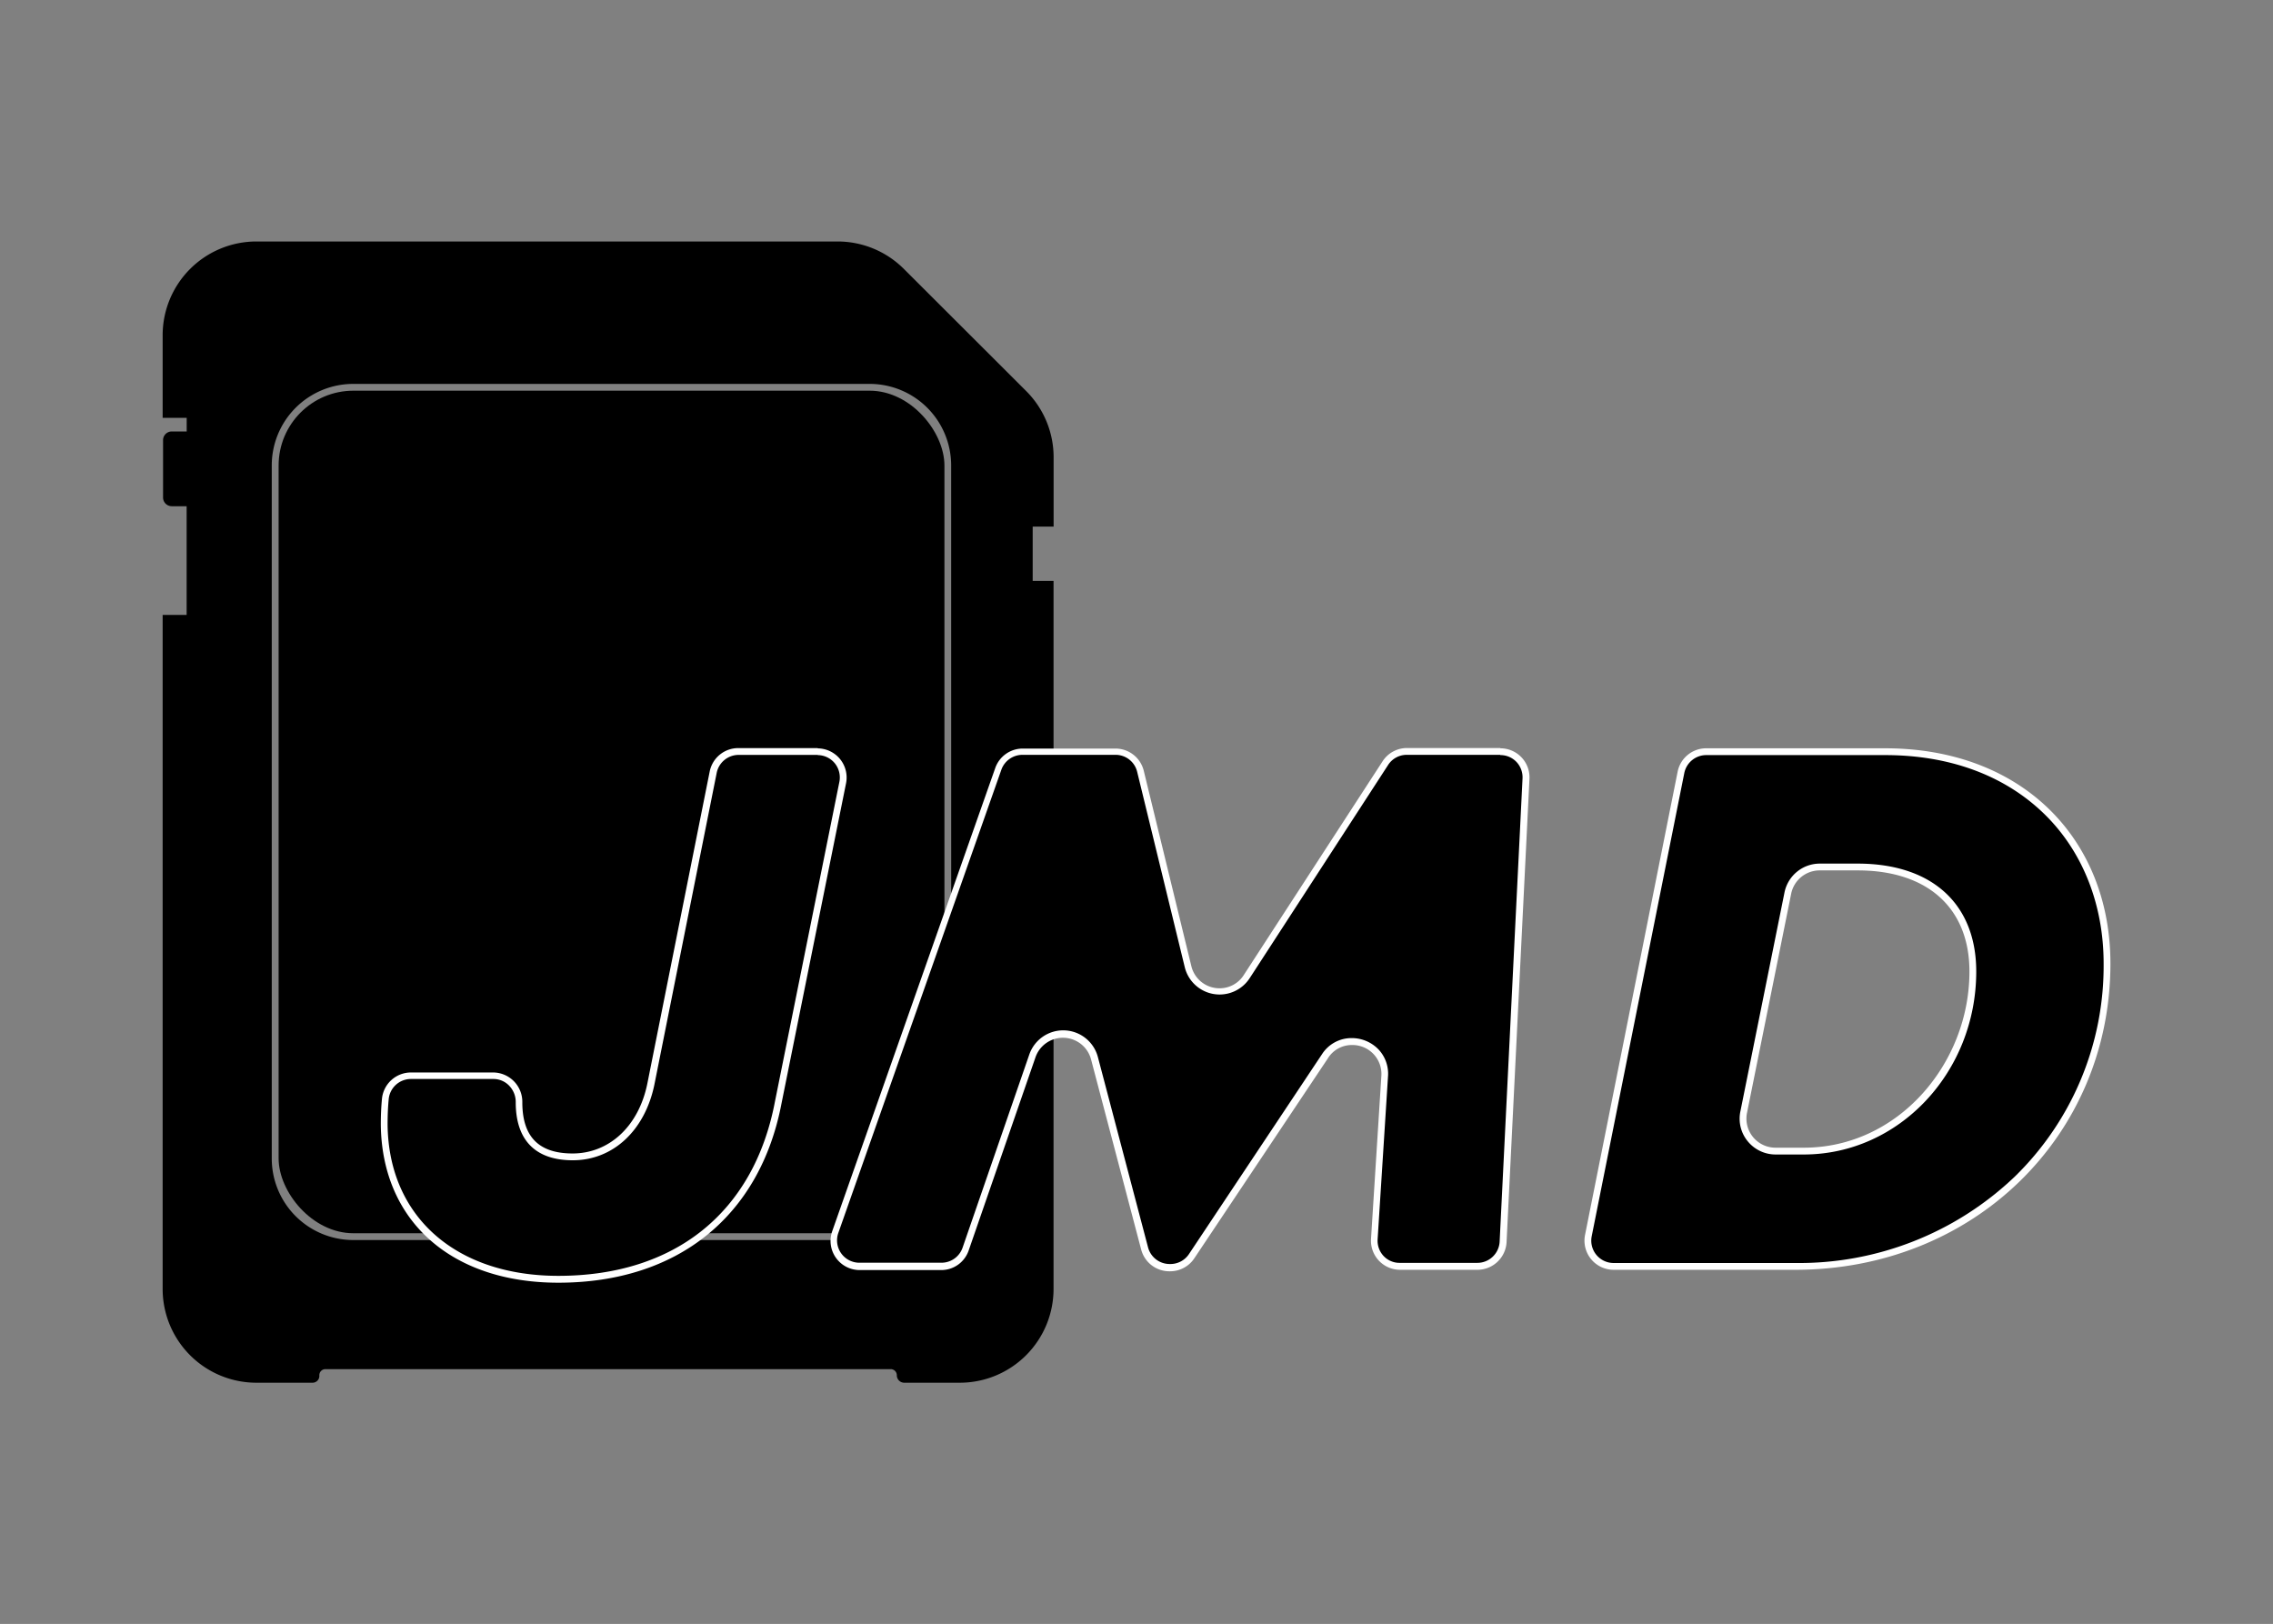 <svg id="Layer_1" data-name="Layer 1" xmlns="http://www.w3.org/2000/svg" viewBox="0 0 334.56 239"><rect x="0" y="0" width="334.56" height="239" fill="#808080" stroke="none"/><defs><style>.cls-1{fill:#fff;}</style></defs><rect x="41.01" y="57.5" width="98" height="124" rx="11.01"/><path d="M155.08,77.5V67.35a13.76,13.76,0,0,0-4-9.76L133,39.54a13.8,13.8,0,0,0-9.76-4H37.74a13.8,13.8,0,0,0-13.8,13.8V61.5h3.54v2H25.29A1.28,1.28,0,0,0,24,64.78v8.44a1.28,1.28,0,0,0,1.28,1.28h2.19v16H23.94v99.2a13.8,13.8,0,0,0,13.8,13.8H46a1,1,0,0,0,1-1.1.9.9,0,0,1,.9-.9h83.24a.9.9,0,0,1,.86.93,1.1,1.1,0,0,0,1.1,1.07h8.17a13.8,13.8,0,0,0,13.8-13.8V85.5H152v-8Zm-15.07,93a12,12,0,0,1-12,12H52a12,12,0,0,1-12-12v-102a12,12,0,0,1,12-12h76a12,12,0,0,1,12,12Z"/><path d="M82.18,188.27c-15.42,0-25.48-8.94-25.63-22.78a36.27,36.27,0,0,1,.17-3.73,3.76,3.76,0,0,1,3.77-3.43H72.62a3.71,3.71,0,0,1,2.64,1.09,3.91,3.91,0,0,1,1.14,2.8c0,5.29,2.73,8.07,7.9,8.07,5.65,0,10.15-4.19,11.47-10.68L105,113.67a3.79,3.79,0,0,1,3.71-3h11.67a3.8,3.8,0,0,1,3.71,4.53l-9.5,47.12C111.38,178.8,99.59,188.27,82.18,188.27Z"/><path class="cls-1" d="M120.33,111.13a3.29,3.29,0,0,1,2.54,1.2,3.32,3.32,0,0,1,.68,2.73l-9.5,47.13c-3.11,16.26-14.73,25.58-31.87,25.58-15.12,0-25-8.75-25.13-22.27,0-1.36.05-2.53.16-3.7a3.28,3.28,0,0,1,3.28-3H72.62a3.19,3.19,0,0,1,2.29.95,3.45,3.45,0,0,1,1,2.48c0,5.58,2.9,8.53,8.4,8.53,5.9,0,10.59-4.35,12-11.09l9.18-45.93a3.3,3.3,0,0,1,3.22-2.64h11.67m0-1H108.66a4.28,4.28,0,0,0-4.2,3.44l-9.18,45.94c-1.29,6.34-5.67,10.28-11,10.28s-7.4-2.83-7.4-7.53v0a4.32,4.32,0,0,0-4.28-4.39H60.49a4.29,4.29,0,0,0-4.27,3.88c-.12,1.27-.17,2.51-.17,3.79.15,14.1,10.29,23.27,26.13,23.27,17.58,0,29.68-9.8,32.85-26.39l9.5-47.12a4.29,4.29,0,0,0-4.2-5.13Z"/><path d="M172.15,186.53a3.78,3.78,0,0,1-3.65-2.82l-7.38-28a4.74,4.74,0,0,0-4.63-3.56A4.65,4.65,0,0,0,152,155.4l-9.83,28.43a3.79,3.79,0,0,1-3.57,2.55H126.49a3.78,3.78,0,0,1-3.57-5l24-68.18a3.8,3.8,0,0,1,3.57-2.53h13.7a3.79,3.79,0,0,1,3.68,2.89l7,28.73a4.78,4.78,0,0,0,8.66,1.48l20.37-31.38a3.75,3.75,0,0,1,3.17-1.72h13.76a3.79,3.79,0,0,1,3.78,4l-3.37,68.18a3.78,3.78,0,0,1-3.78,3.6h-11.4a3.78,3.78,0,0,1-3.77-4l1.52-23.95a4.68,4.68,0,0,0-1.24-3.56A4.91,4.91,0,0,0,199,153.3a4.68,4.68,0,0,0-3.93,2.14l-19.63,29.4a3.78,3.78,0,0,1-3.15,1.69Z"/><path class="cls-1" d="M220.82,111.13a3.25,3.25,0,0,1,2.38,1,3.3,3.3,0,0,1,.9,2.42l-3.37,68.19a3.29,3.29,0,0,1-3.28,3.12h-11.4a3.22,3.22,0,0,1-2.39-1,3.28,3.28,0,0,1-.89-2.45l1.53-24a5.21,5.21,0,0,0-1.37-3.93,5.45,5.45,0,0,0-4-1.7,5.15,5.15,0,0,0-4.34,2.36L175,184.57a3.28,3.28,0,0,1-2.73,1.46h-.12a3.29,3.29,0,0,1-3.17-2.45l-7.38-28a5.28,5.28,0,0,0-10.1-.38l-9.82,28.43a3.29,3.29,0,0,1-3.1,2.21H126.49a3.29,3.29,0,0,1-3.1-4.38l24-68.18a3.3,3.3,0,0,1,3.1-2.19h13.7a3.27,3.27,0,0,1,3.19,2.51l7,28.73a5.28,5.28,0,0,0,9.56,1.63l20.37-31.37a3.26,3.26,0,0,1,2.75-1.5h13.76m0-1H207.06a4.27,4.27,0,0,0-3.59,2L183.1,143.45a4.2,4.2,0,0,1-3.57,2,4.26,4.26,0,0,1-4.18-3.27l-7-28.74a4.28,4.28,0,0,0-4.16-3.27h-13.7a4.28,4.28,0,0,0-4,2.86l-24,68.18a4.29,4.29,0,0,0,4,5.71h12.09a4.27,4.27,0,0,0,4-2.89l9.83-28.42a4.28,4.28,0,0,1,8.18.3l7.38,28a4.29,4.29,0,0,0,4.14,3.19h.12a4.28,4.28,0,0,0,3.56-1.91l19.64-29.4A4.13,4.13,0,0,1,199,153.8a4.26,4.26,0,0,1,4.32,4.57l-1.52,23.95a4.28,4.28,0,0,0,4.27,4.56h11.4a4.3,4.3,0,0,0,4.28-4.07l3.37-68.19a4.28,4.28,0,0,0-4.28-4.49Z"/><path d="M237.5,186.38a3.78,3.78,0,0,1-3.71-4.53l13.63-68.18a3.81,3.81,0,0,1,3.71-3h26.34c19.53,0,32.66,12.53,32.66,31.18,0,25-20.16,44.57-45.89,44.57Zm30.34-58.78a4.8,4.8,0,0,0-4.69,3.83l-6.5,32.25a4.78,4.78,0,0,0,4.69,5.73h4.16c13.49,0,24.88-12.1,24.88-26.43,0-9.63-6.34-15.38-16.95-15.38Z"/><path class="cls-1" d="M277.47,111.13c9.51,0,17.62,3,23.44,8.68,5.62,5.48,8.72,13.29,8.72,22a43.29,43.29,0,0,1-13.06,31.34,46,46,0,0,1-32.33,12.73H237.5a3.29,3.29,0,0,1-3.22-3.93l13.63-68.18a3.3,3.3,0,0,1,3.22-2.64h26.34m-16.13,58.78h4.16c14,0,25.38-12.08,25.38-26.93,0-9.95-6.52-15.88-17.45-15.88h-5.59a5.3,5.3,0,0,0-5.18,4.23l-6.5,32.26a5.22,5.22,0,0,0,1.09,4.38,5.28,5.28,0,0,0,4.09,1.94m16.13-59.78H251.13a4.28,4.28,0,0,0-4.2,3.44L233.3,181.75a4.29,4.29,0,0,0,4.2,5.13h26.74c26.22,0,46.39-19.66,46.39-45.07,0-18.34-13-31.68-33.16-31.68Zm-16.13,58.78a4.28,4.28,0,0,1-4.2-5.13l6.5-32.25a4.28,4.28,0,0,1,4.2-3.43h5.59c10.32,0,16.45,5.57,16.45,14.88,0,13.53-10.47,25.93-24.38,25.93Z"/></svg>